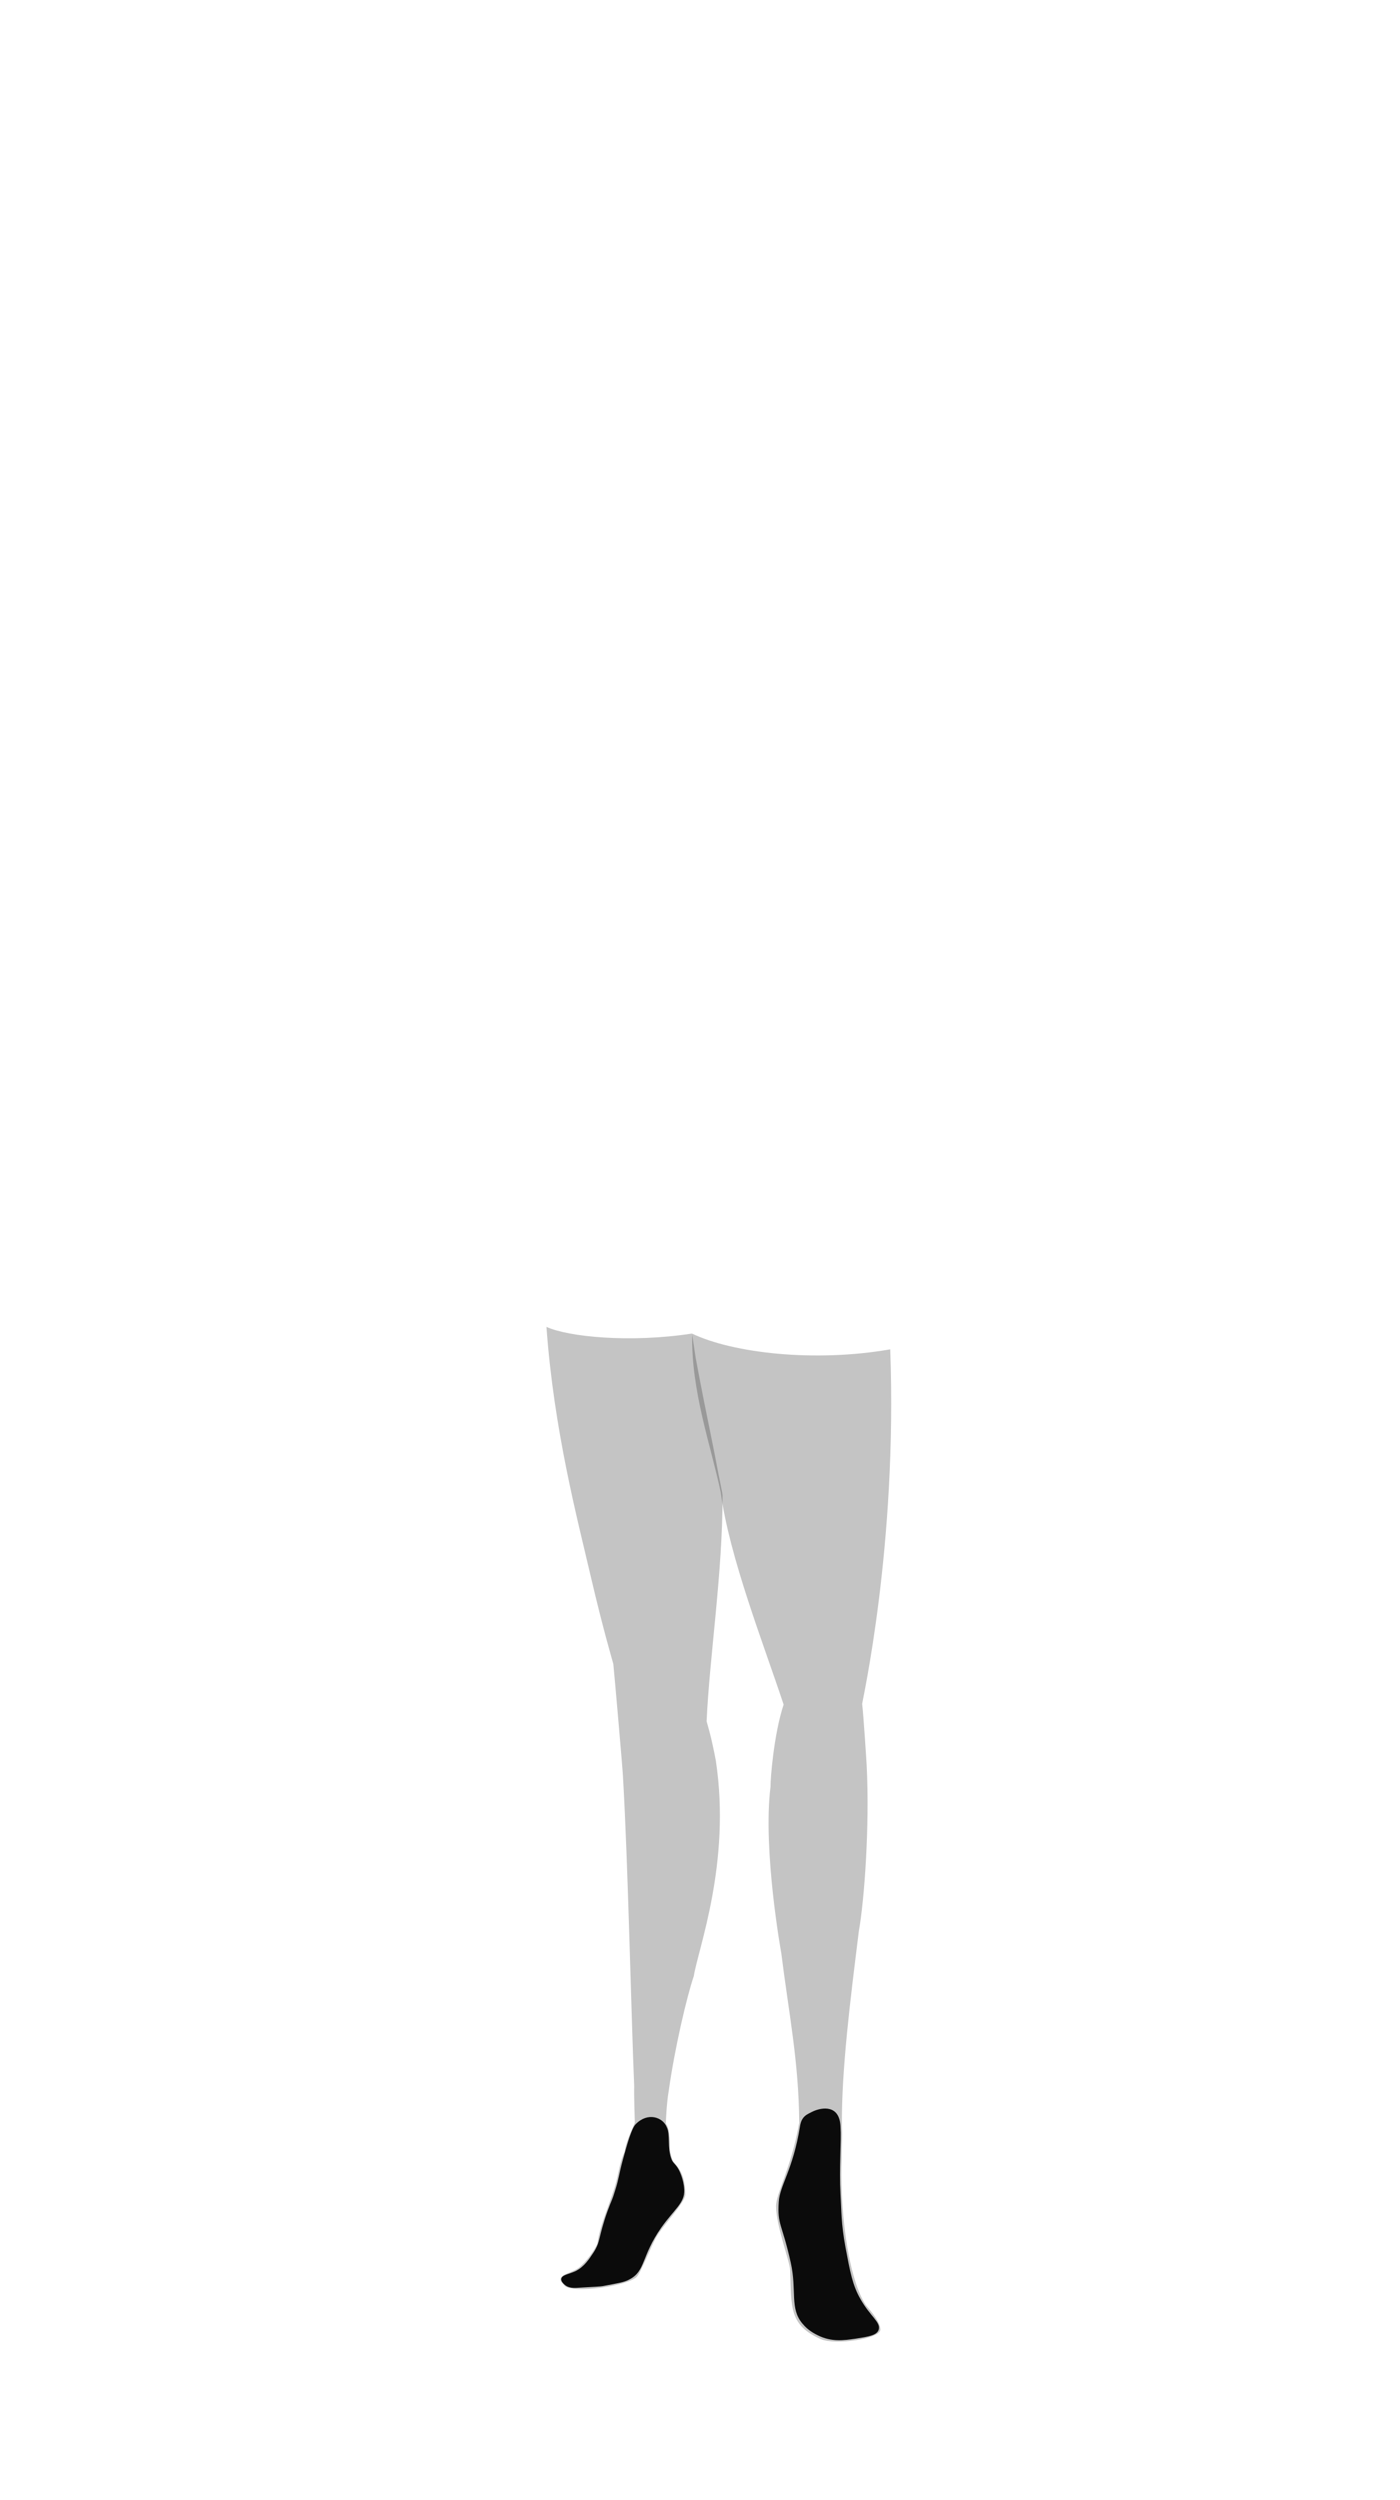 <svg viewBox="0 0 560 1e3"><path d="m268.6 863.6c.7 1.8 1.5 1.7 2.9 4.2.0.0 2 3.6 2.2 8.1.2 5.3-3.9 7.6-9.2 15.1-8.1 11.6-6.2 17.3-12.7 20.7-2.1 1.2-5 1.6-10.8 2.7-.5.1-3.3.3-9 .6-2.4.2-4.6.3-6.3-1.3-.4-.4-1.3-1.2-1.2-2.2.2-1.6 3.1-1.9 5.7-3.1 3.6-1.8 5.5-4.9 7.3-7.6 2.8-4.4 1.8-6 5.5-16.4 1.7-4.6 1.9-4.4 3-8.1 1.6-5 1.6-6.8 3.1-12.3 1.9-7 3.6-12.8 5.2-14.4 4.8-4.9 10.8-2.8 12.4 1.2 1.5 2.9.1 8.2 1.9 12.8z" class="skin" id="XMLID_463_-7"/><path d="m311.5 880.7c.4-6.6 5.7-12.8 8.5-30.2.6-4.1 2.8-4.8 5.2-6 3.7-1.7 10.6-2.7 11 6 .4 6.1-.6 16.4.0 27.2.4 6.5.2 11.4 2 21.2 1.9 10 2.8 15.1 6 20.7 3.9 6.9 8.1 9.2 7.3 12.1-.6 2.4-4.1 2.9-9.2 3.7-4.8.7-9.6 1.4-15.1-1.3-1.4-.7-4-2-6.2-4.7-5.2-6.1-2.2-13.2-4.7-24.4-3.5-15.8-5.4-14.9-4.8-24.3z" class="skin" id="XMLID_510_-6"/><path id="path2194-8-6-2" d="m278.301 543.281c2.207 11.905 4.576 23.655 6.599 33.489 1.349 6.552 2.328 12.244 3.277 16.704.701 3.358.822 4.272.845 4.537.072 31.021-5.172 64.137-6.381 90.466.051.302.989 3.322 1.778 6.643.986 4.147 1.864 8.762 1.921 9.137 6.175 40.912-7.184 75.47-8.808 86.095-2.79 8.196-7.652 28.831-10.047 45.969-.765 4.202-1.22 12.398-1.098 13.154.605.654 1.705 3.018 1.546 9.53-.09.54.384 3.174 1.085 5.015.576 1.512 5.165 3.985 5.103 13.628-.023 3.495-8.929 12.152-11.895 17.689-2.058 3.842-5.573 12.833-7.305 15.084-2.986 3.881-26.431 7.183-29.171 3.697-.525-.668-1.859-1.772-1.505-2.785.692-1.977 5.155-2.401 7.737-4.664 4.175-3.66 6.925-8.916 6.981-9.31 1.056-7.364 3.846-12.93 6.862-22.307 1.567-4.872 1.9-9.978 3.99-14.327.674-4.82 4.129-11.329 4.123-11.706-.005-.317-.386-11.182-.255-14.485-1.226-29.182-2.474-89.283-4.474-123.583.0-1.763-3.372-40.413-3.878-45.391-.029-.285-3.934-13.144-9.107-35.374-5.282-22.698-14.684-58.222-17.644-99.471 8.597 3.957 33.331 6.516 58.23 2.667z" style="fill-opacity:.275;fill:#282828"/><path id="path2192-0-2-0" d="m336.751 850.314c-.143-22.798 3.379-50.379 6.81-78.06 2.152-12.042 4.349-41.618 3.111-66.158-.086-1.699-1.355-21.262-1.806-24.538-.094-.683 14.135-62.886 11.228-141.855-30.373 5.291-62.973 1.486-79.216-6.278-.515 23.014 7.544 44.921 11.414 63.479 3.432 25.807 17.037 60.357 25.161 84.885-3.954 11.868-5.333 30.237-5.24 32.839-3.171 25.488 4.309 66.625 4.309 66.625 2.94 23.684 6.998 43.151 7.168 67.763-3.174 18.203-9.331 28.332-9.267 33.504.101 8.052 5.487 21.803 5.624 25.468.566 15.179-.39 21.943 12.249 27.595 5.644 2.523 24.235-.057 23.878-4.005-.344-3.8-5.432-8.897-6.022-9.843-7.669-12.282-10.234-41.346-9.495-58.125-.06-4.101.363-8.884.093-13.296z" style="fill-opacity:.275;fill:#282828"/></svg>